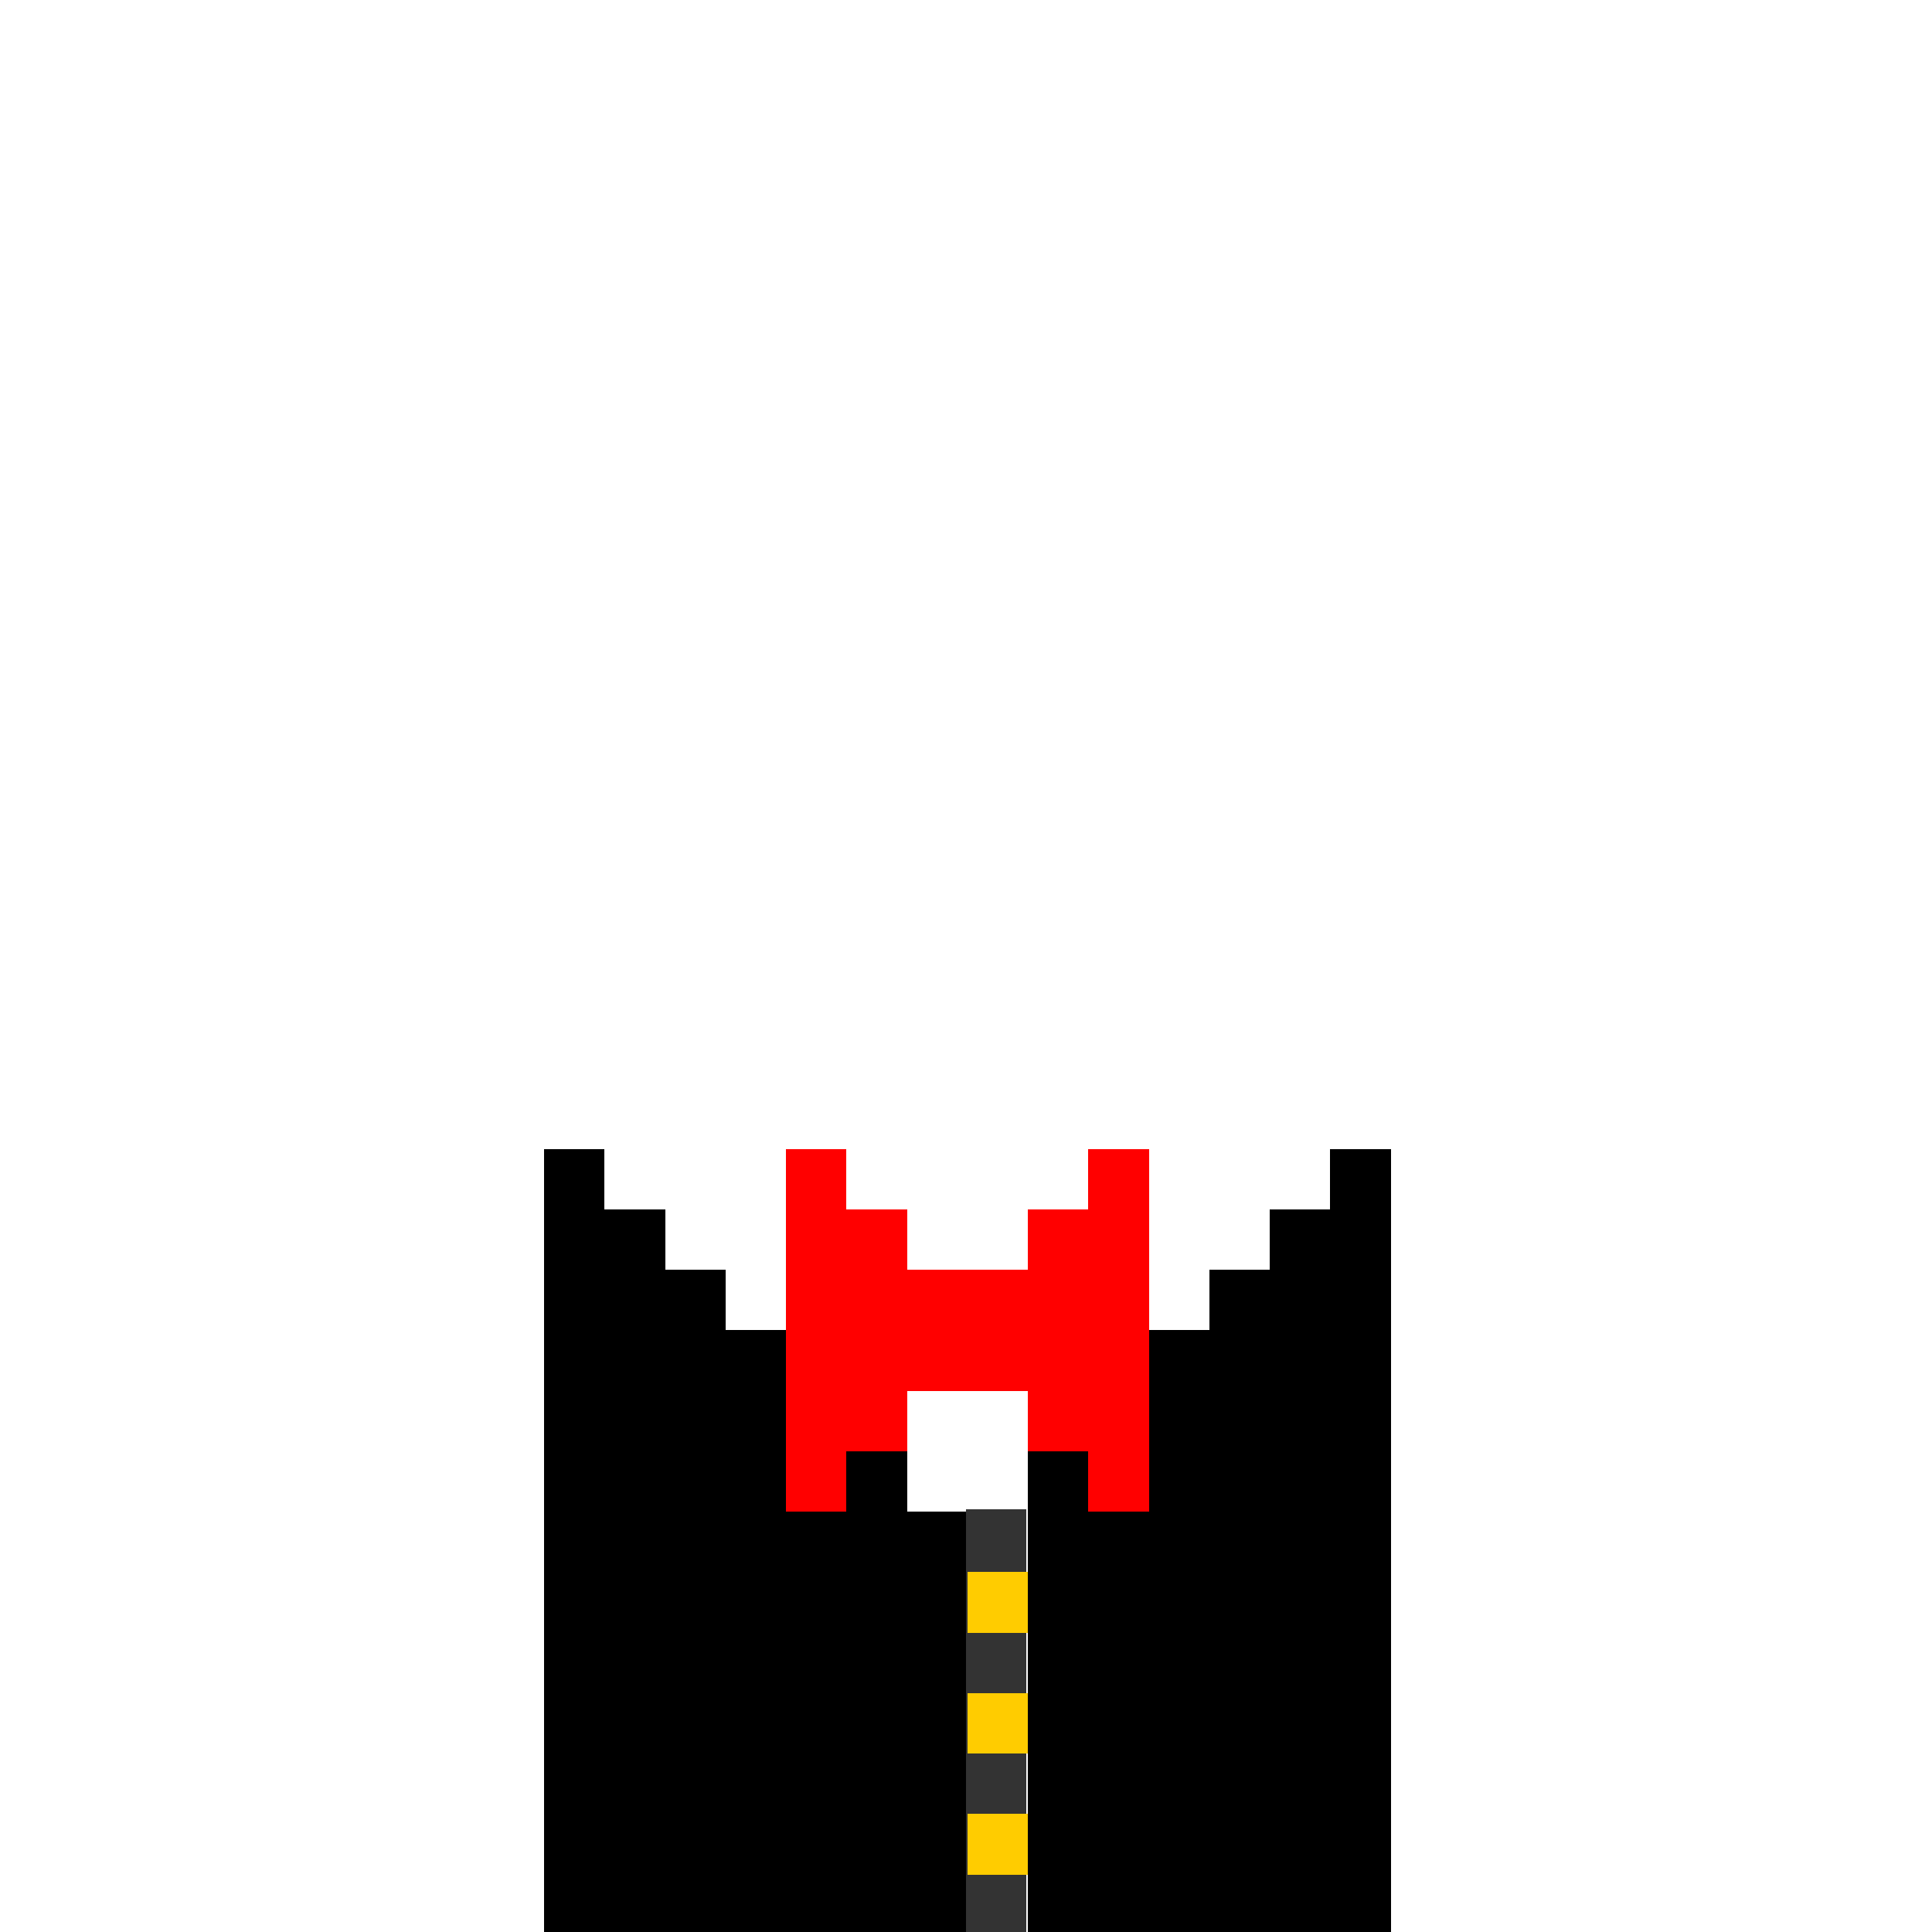 <?xml version="1.0" encoding="UTF-8" standalone="no"?>


<svg
   width="320"
   height="320"
   viewBox="0 0 84.667 84.667"
   version="1.1"
   id="svg5"
   shape-rendering="crispEdges"
   xmlns="http://www.w3.org/2000/svg"
   xmlns:svg="http://www.w3.org/2000/svg">
  <defs
     id="defs2" />
  <path
     id="rect37274"
     style="fill:#000000;fill-opacity:1;fill-rule:evenodd;stroke-width:1.002"
     d="m 90,190 v 10 10 10 100 h 60 10 v -70 h -10 v -30 h -30 v -10 h -10 v -10 h -10 v -10 z m 130,0 v 10 h -10 v 10 h -10 v 10 h -30 v 100 h 60 V 220 210 200 190 Z"
     transform="scale(0.265)" />
  <path
     id="rect37314"
     style="fill:#333333;fill-rule:evenodd;stroke-width:0.265"
     d="m 42.333,66.146 h 2.646 V 84.667 h -2.646 z" />
  <path
     id="rect37338"
     style="fill:#ffcc00;fill-opacity:1;fill-rule:evenodd;stroke-width:1.002"
     d="m 160,260 v 10 h 10 v -10 z m 0,20 v 10 h 10 v -10 z m 0,20 v 10 h 10 v -10 z"
     transform="scale(0.265)" />
  <path
     id="rect37366"
     style="fill:#ff0000;fill-opacity:1;fill-rule:evenodd;stroke-width:1.002"
     d="m 130,190 v 10 10 20 10 10 h 10 v -10 h 10 v -10 h 20 v 10 h 10 v 10 h 10 v -20 -20 -20 h -10 v 10 h -10 v 10 h -20 v -10 h -10 v -10 z"
     transform="scale(0.265)" />
</svg>
